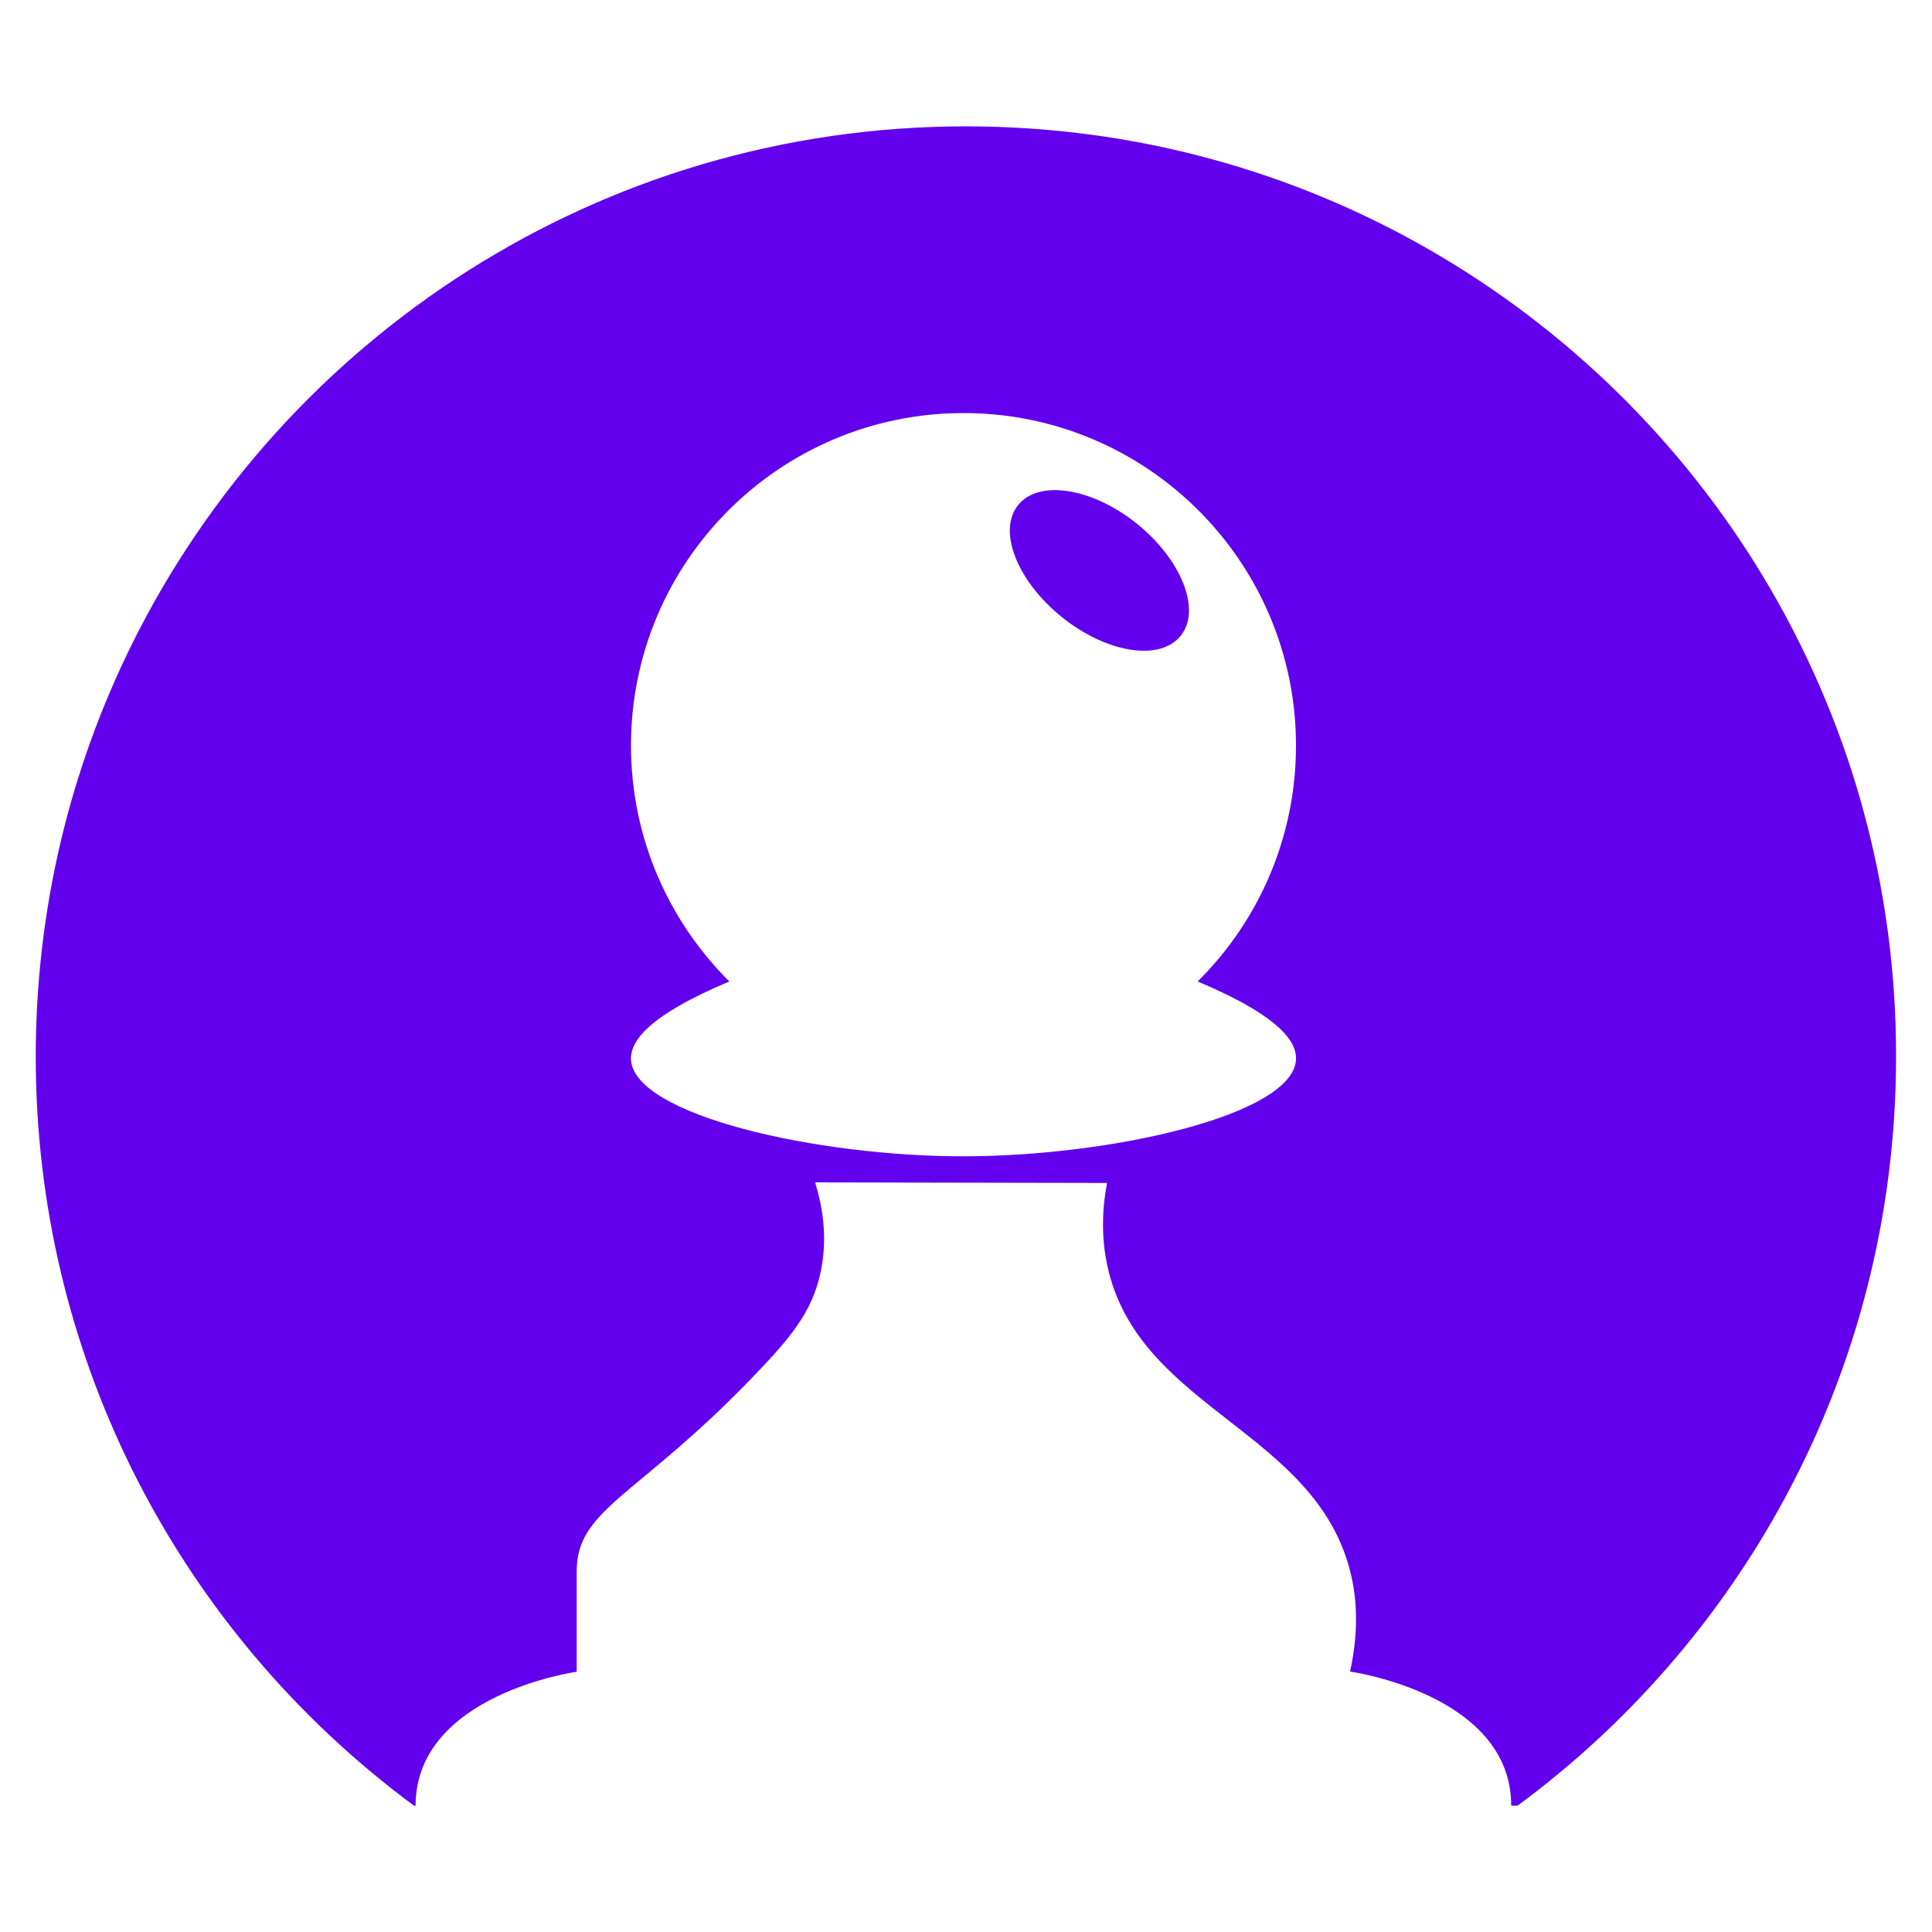 <?xml version="1.0" encoding="utf-8"?>
<!-- Generator: Adobe Illustrator 24.2.1, SVG Export Plug-In . SVG Version: 6.00 Build 0)  -->
<svg version="1.1" id="Layer_1" xmlns="http://www.w3.org/2000/svg" xmlns:xlink="http://www.w3.org/1999/xlink" x="0px" y="0px"
	 viewBox="0 0 1000 1000" style="enable-background:new 0 0 1000 1000;" xml:space="preserve">
<style type="text/css">
	.st0{fill:#6200EE;}
</style>
<g>
	<g>
		<path class="st0" d="M912.7,298.6C828.4,158.8,675.1,65.4,500,65.4c-189.3,0-353.2,109.3-431.8,268.2
			c-31.8,64.3-49.7,136.7-49.7,213.3c0,76.6,17.9,149.1,49.7,213.4c34.3,69.2,84.6,128.9,146.2,174.4l0.7,0
			c0-57.8,83.4-69.4,83.4-69.4s0-26.4,0-52.1c0-32.2,31.2-38.3,90.5-99.8c19.9-20.6,31.3-34.1,35.7-54.7c4.1-18.8,0.6-35.6-2.8-46.7
			c50.4,0.1,100.8,0.2,151.1,0.3c-1.8,9.5-4,26.6,0.9,46c17.8,71.1,106.5,82.9,124.9,154.8c2.7,10.4,5.3,28,0,52.1
			c0,0,83.4,11.6,83.4,69.4c0.4,0,0.9,0,1.3,0c0.7,0,1.3,0,2,0c51-37.6,94.3-85.1,127.1-139.5c43.7-72.5,68.8-157.4,68.8-248.2
			C981.5,456.1,956.4,371.1,912.7,298.6z M670.8,548.5c-1.6,28.6-95.2,49.8-171.1,50c-77,0.2-171.5-21.3-173.1-50
			c-0.5-9.5,9-22.9,50.9-40.5c-31.4-31.2-50.9-74.4-50.9-122.1c0-95.1,77.1-172.1,172.1-172.1s172.1,77.1,172.1,172.1
			c0,47.8-19.5,91-50.9,122.1C663.4,526.3,671.3,539.7,670.8,548.5z"/>
	</g>
	<g>
		<path class="st0" d="M611.1,329.1c-10.7,13.3-38.2,9-61.5-9.7c-23.2-18.7-33.4-44.7-22.6-58c10.7-13.3,38.2-9,61.5,9.7
			C611.7,289.9,621.9,315.8,611.1,329.1z"/>
	</g>
</g>
</svg>
